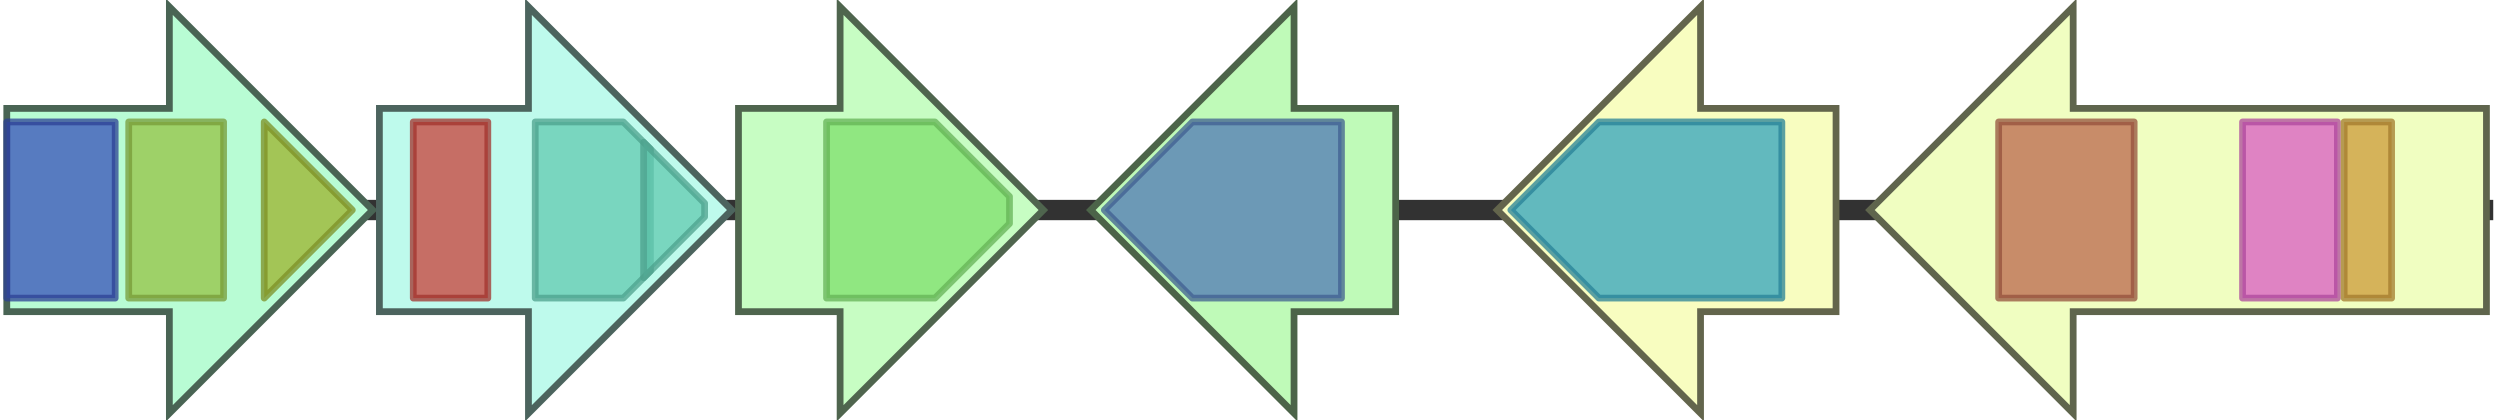 <svg version="1.1" baseProfile="full" xmlns="http://www.w3.org/2000/svg" width="369" height="62">
	<line x1="1" y1="31" x2="368" y2="31" style="stroke:rgb(50,50,50); stroke-width:3 "/>
	<g>
		<title>ceaS1</title>
		<polygon class="ceaS1" points="1,16 25,16 25,1 55,31 25,61 25,46 1,46" fill="rgb(184,252,212)" fill-opacity="1.0" stroke="rgb(73,100,84)" stroke-width="1" />
		<g>
			<title>PF02776</title>
			<rect class="PF02776" x="1" y="18" stroke-linejoin="round" width="16" height="26" fill="rgb(55,81,185)" stroke="rgb(44,64,148)" stroke-width="1" opacity="0.75" />
		</g>
		<g>
			<title>PF00205</title>
			<rect class="PF00205" x="19" y="18" stroke-linejoin="round" width="14" height="26" fill="rgb(149,194,69)" stroke="rgb(119,155,55)" stroke-width="1" opacity="0.75" />
		</g>
		<g>
			<title>PF02775</title>
			<polygon class="PF02775" points="39,18 39,18 52,31 39,44 39,44" stroke-linejoin="round" width="14" height="26" fill="rgb(156,179,45)" stroke="rgb(124,143,36)" stroke-width="1" opacity="0.75" />
		</g>
	</g>
	<g>
		<title>bls1</title>
		<polygon class="bls1" points="56,16 78,16 78,1 108,31 78,61 78,46 56,46" fill="rgb(190,250,236)" fill-opacity="1.0" stroke="rgb(76,100,94)" stroke-width="1" />
		<g>
			<title>PF13537</title>
			<rect class="PF13537" x="61" y="18" stroke-linejoin="round" width="11" height="26" fill="rgb(200,63,57)" stroke="rgb(160,50,45)" stroke-width="1" opacity="0.75" />
		</g>
		<g>
			<title>PF00733</title>
			<polygon class="PF00733" points="79,18 92,18 96,22 96,40 92,44 79,44" stroke-linejoin="round" width="17" height="26" fill="rgb(97,201,176)" stroke="rgb(77,160,140)" stroke-width="1" opacity="0.75" />
		</g>
		<g>
			<title>PF00733</title>
			<polygon class="PF00733" points="95,21 104,30 104,32 95,41" stroke-linejoin="round" width="9" height="26" fill="rgb(97,201,176)" stroke="rgb(77,160,140)" stroke-width="1" opacity="0.75" />
		</g>
	</g>
	<g>
		<title>pah1</title>
		<polygon class="pah1" points="109,16 124,16 124,1 154,31 124,61 124,46 109,46" fill="rgb(199,253,195)" fill-opacity="1.0" stroke="rgb(79,101,78)" stroke-width="1" />
		<g>
			<title>PF00491</title>
			<polygon class="PF00491" points="122,18 138,18 149,29 149,33 138,44 122,44" stroke-linejoin="round" width="27" height="26" fill="rgb(126,224,107)" stroke="rgb(100,179,85)" stroke-width="1" opacity="0.75" />
		</g>
	</g>
	<g>
		<title>oat1</title>
		<polygon class="oat1" points="206,16 191,16 191,1 161,31 191,61 191,46 206,46" fill="rgb(191,250,184)" fill-opacity="1.0" stroke="rgb(76,100,73)" stroke-width="1" />
		<g>
			<title>PF01960</title>
			<polygon class="PF01960" points="163,31 176,18 198,18 198,44 176,44" stroke-linejoin="round" width="37" height="26" fill="rgb(81,120,181)" stroke="rgb(64,95,144)" stroke-width="1" opacity="0.75" />
		</g>
	</g>
	<g>
		<title>cvm6P</title>
		<polygon class="cvm6P" points="271,16 251,16 251,1 221,31 251,61 251,46 271,46" fill="rgb(248,253,192)" fill-opacity="1.0" stroke="rgb(99,101,76)" stroke-width="1" />
		<g>
			<title>PF00202</title>
			<polygon class="PF00202" points="223,31 236,18 263,18 263,44 236,44" stroke-linejoin="round" width="41" height="26" fill="rgb(49,163,189)" stroke="rgb(39,130,151)" stroke-width="1" opacity="0.75" />
		</g>
	</g>
	<g>
		<title>cvm7P</title>
		<polygon class="cvm7P" points="367,16 306,16 306,1 276,31 306,61 306,46 367,46" fill="rgb(240,254,193)" fill-opacity="1.0" stroke="rgb(95,101,77)" stroke-width="1" />
		<g>
			<title>PF13191</title>
			<rect class="PF13191" x="295" y="18" stroke-linejoin="round" width="20" height="26" fill="rgb(186,102,77)" stroke="rgb(148,81,61)" stroke-width="1" opacity="0.75" />
		</g>
		<g>
			<title>PF03704</title>
			<rect class="PF03704" x="331" y="18" stroke-linejoin="round" width="14" height="26" fill="rgb(217,89,196)" stroke="rgb(173,71,156)" stroke-width="1" opacity="0.75" />
		</g>
		<g>
			<title>PF00486</title>
			<rect class="PF00486" x="346" y="18" stroke-linejoin="round" width="7" height="26" fill="rgb(204,153,57)" stroke="rgb(163,122,45)" stroke-width="1" opacity="0.75" />
		</g>
	</g>
</svg>
